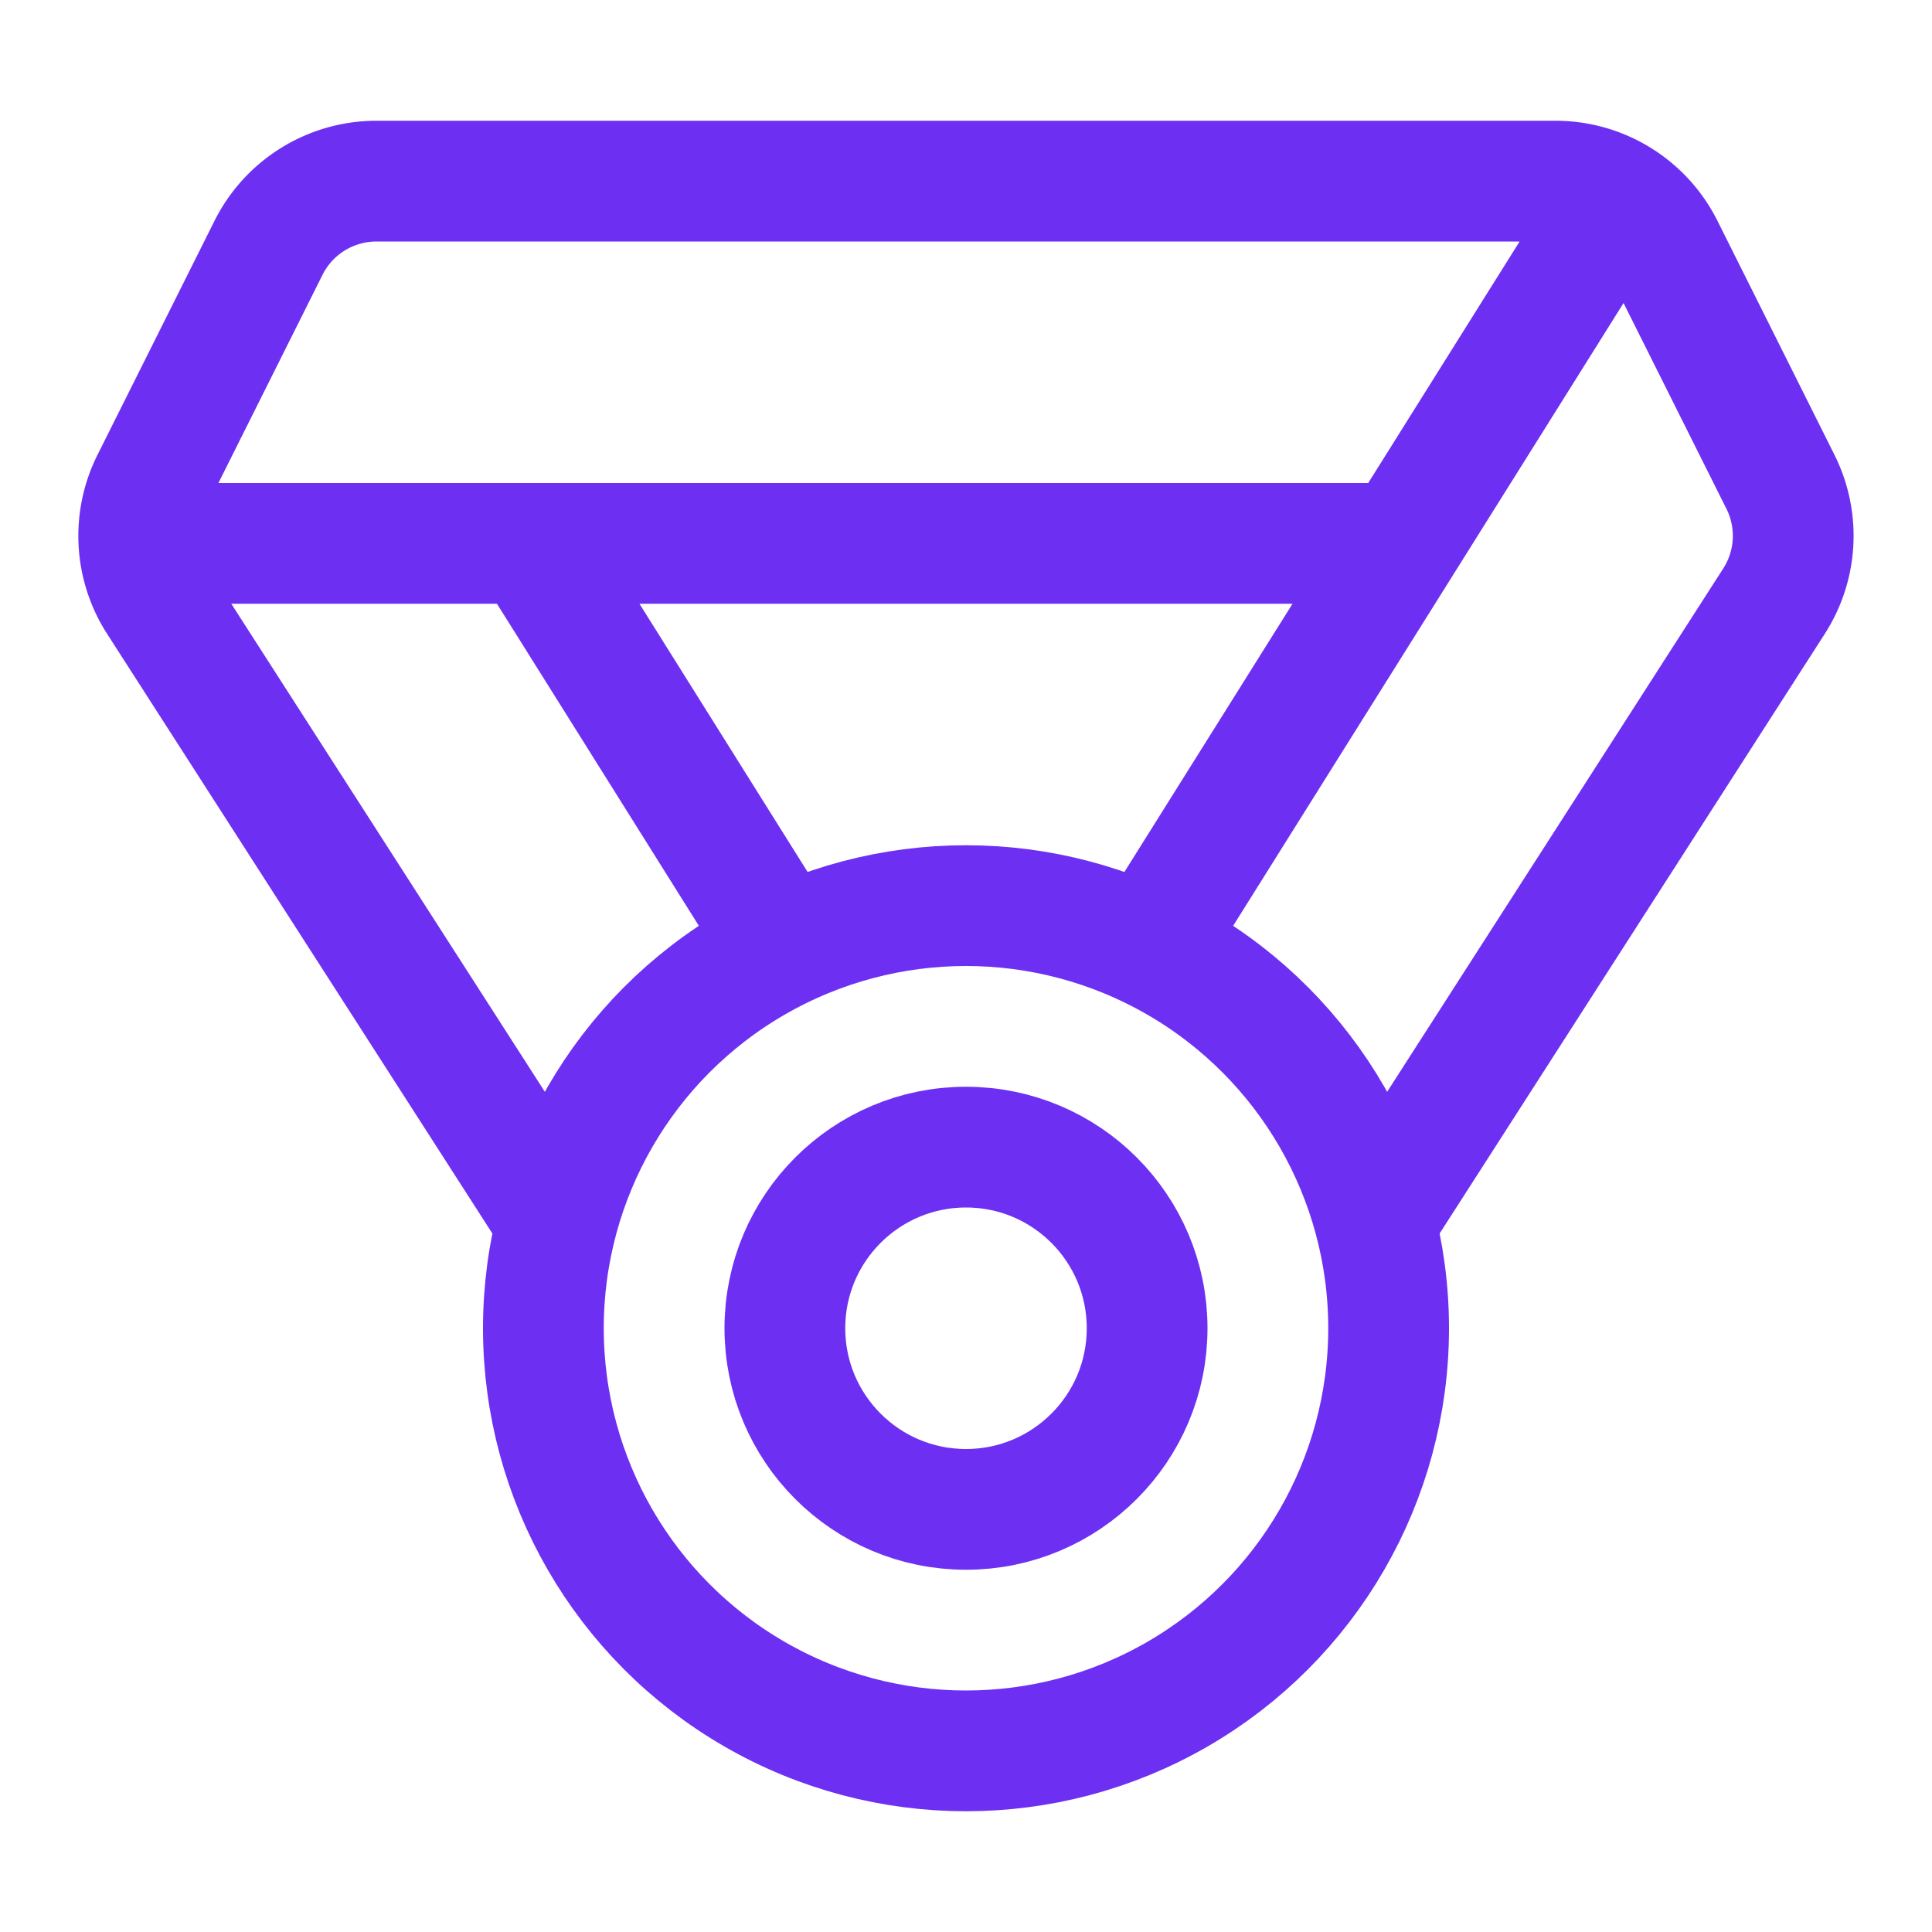 <svg xmlns="http://www.w3.org/2000/svg" viewBox="0 0 512 512" xmlns:xlink="http://www.w3.org/1999/xlink" xml:space="preserve" width="100%" height="100%"><circle xmlns="http://www.w3.org/2000/svg" cx="256" cy="352" r="112" fill="none" stroke="#000" stroke-linecap="round" stroke-linejoin="round" stroke-width="32" style="stroke: rgb(109, 48, 243);"></circle><circle xmlns="http://www.w3.org/2000/svg" cx="256" cy="352" r="48" fill="none" stroke="#000" stroke-linecap="round" stroke-linejoin="round" stroke-width="32" style="stroke: rgb(109, 48, 243);"></circle><path xmlns="http://www.w3.org/2000/svg" fill="none" stroke="#000" stroke-linecap="round" stroke-linejoin="round" stroke-width="32" d="M147 323 41.84 159.32a32 32 0 0 1-1.7-31.61l31-62A32 32 0 0 1 99.78 48h312.44a32 32 0 0 1 28.62 17.69l31 62a32 32 0 0 1-1.7 31.61L365 323m6-179H37m391.74-91.4L305 250M140.55 144 207 250" style="stroke: rgb(109, 48, 243);"></path></svg>